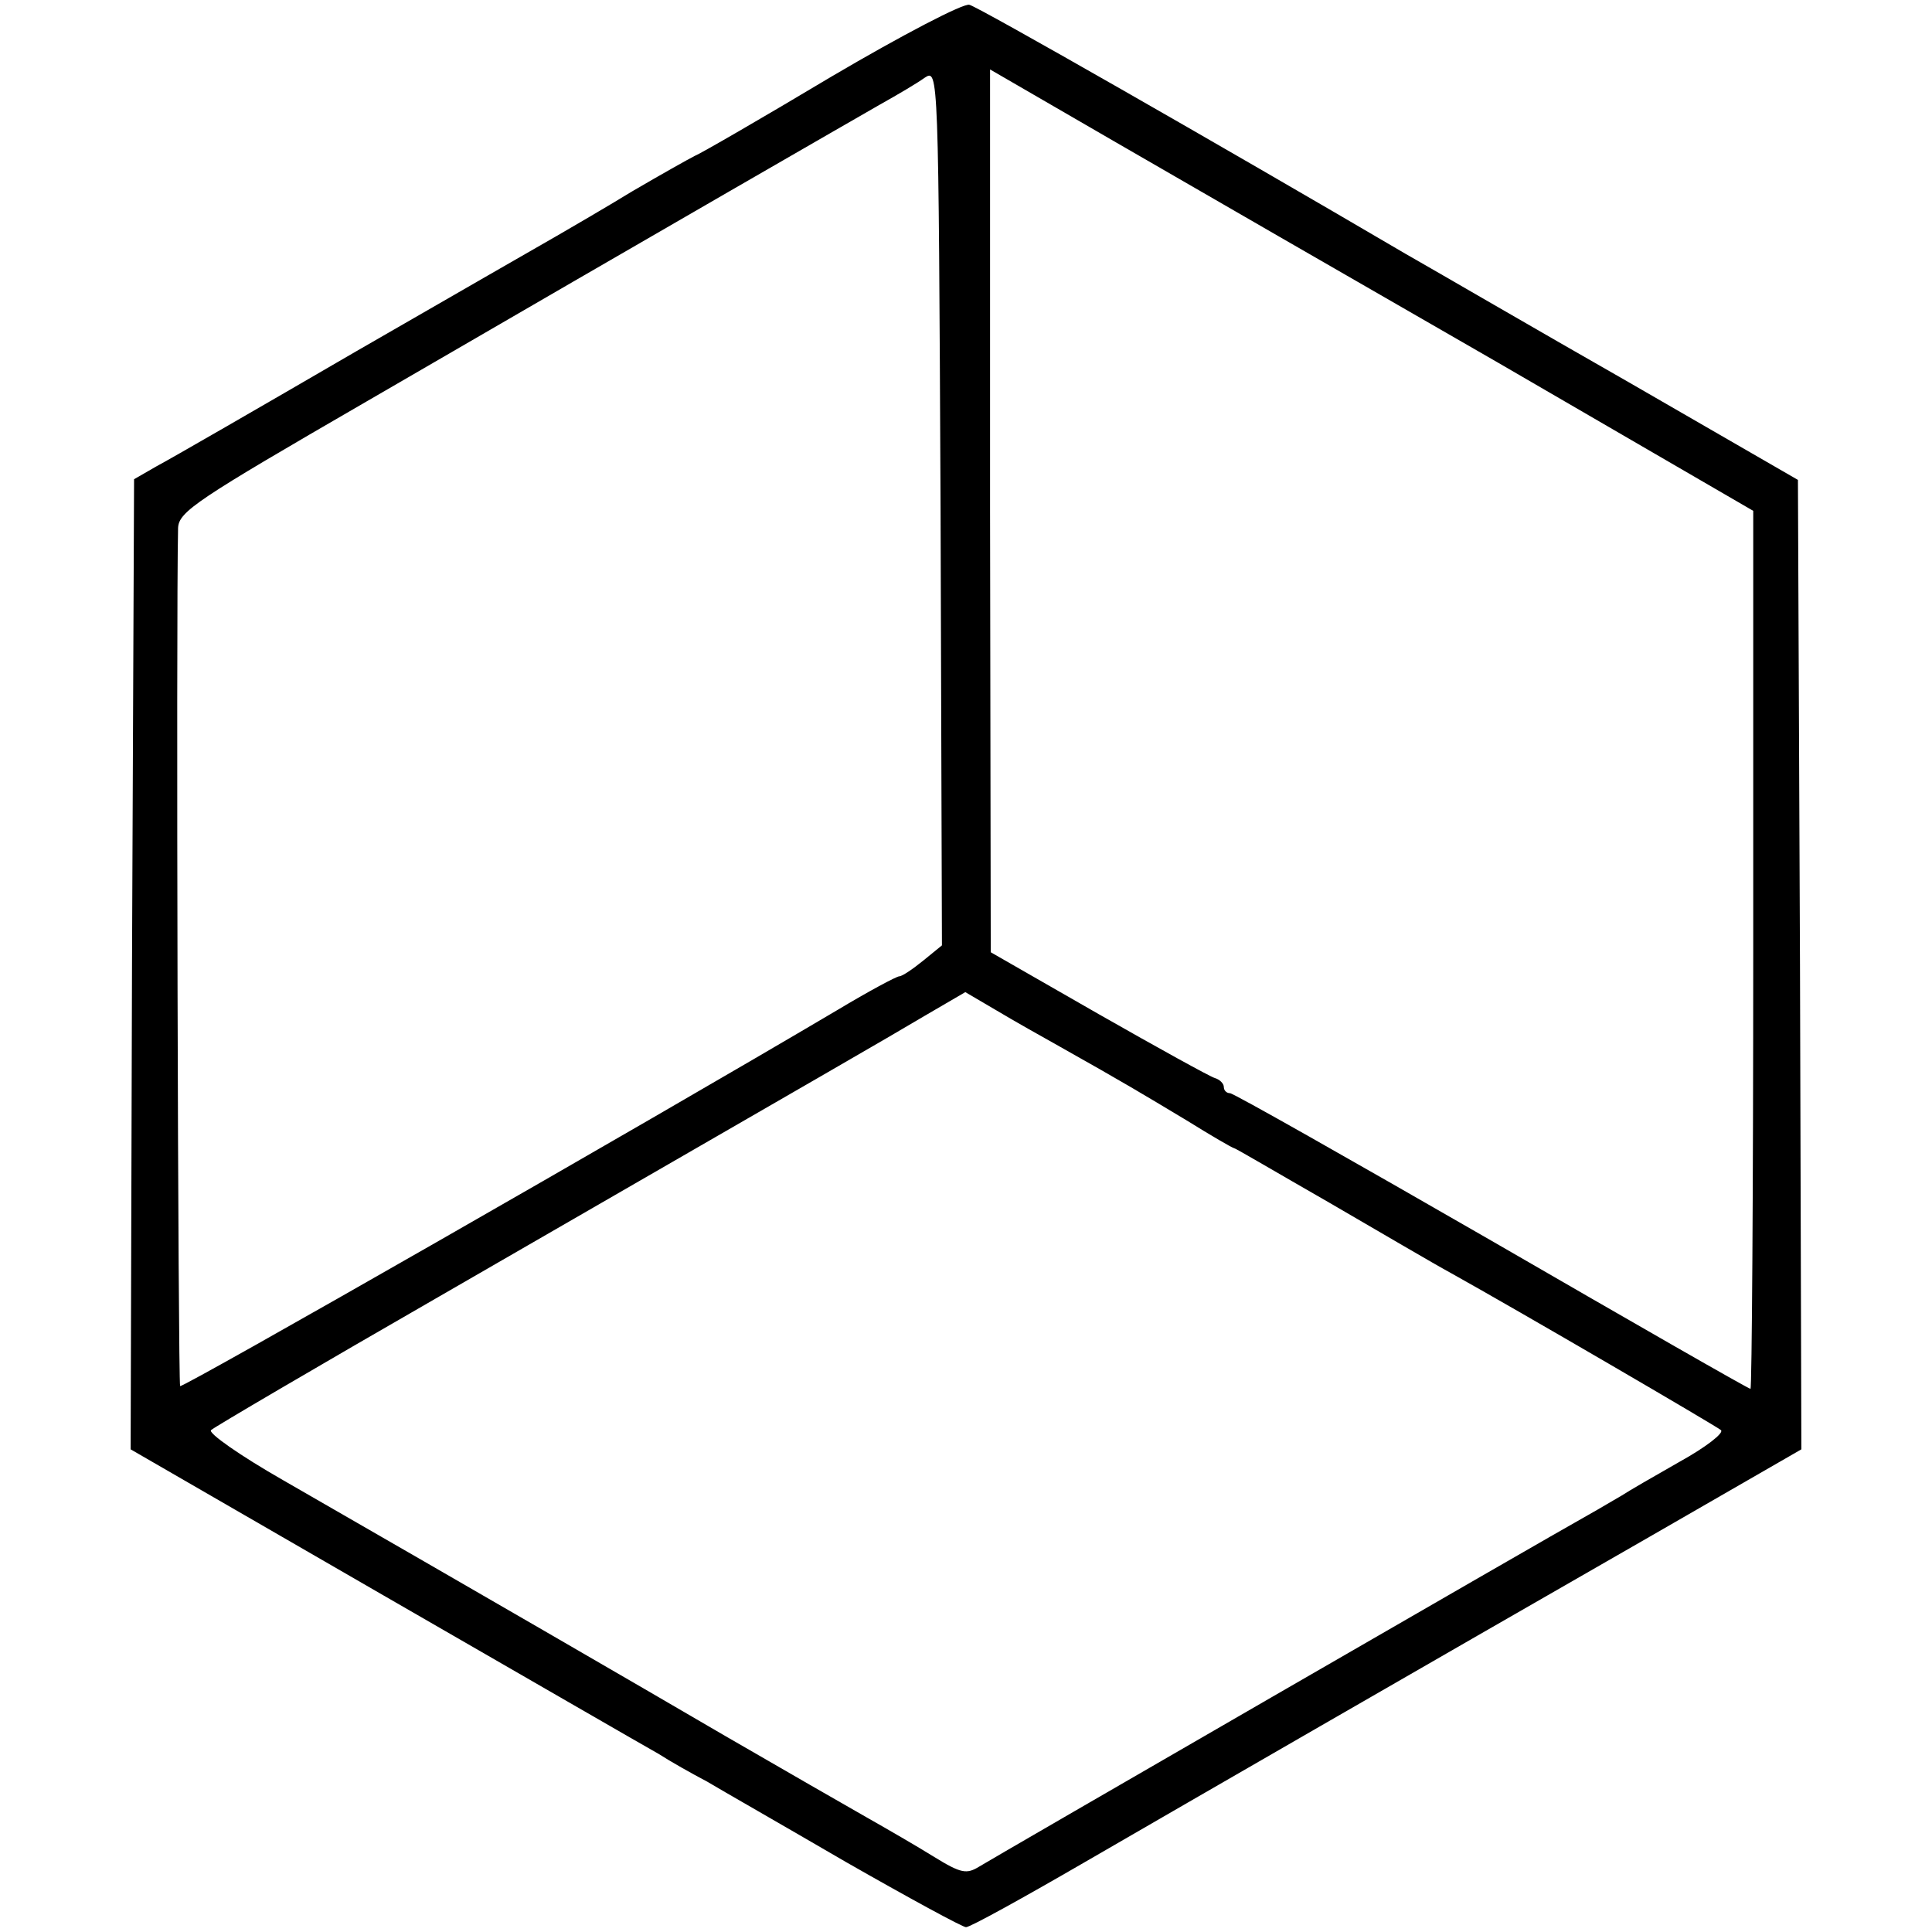 <?xml version="1.0" standalone="no"?>
<!DOCTYPE svg PUBLIC "-//W3C//DTD SVG 20010904//EN"
 "http://www.w3.org/TR/2001/REC-SVG-20010904/DTD/svg10.dtd">
<svg version="1.0" xmlns="http://www.w3.org/2000/svg"
 width="281pt" height="281pt" viewBox="0 0 281 281"
 preserveAspectRatio="xMidYMid meet">
<g transform="translate(0,281) scale(0.1,-0.1)"
fill="#000000" stroke="none">
<path d="M1210 2699 c-102 -61 -192 -113 -200 -116 -8 -4 -49 -27 -90 -51 -41
-25 -91 -54 -110 -65 -19 -11 -150 -86 -292 -168 -141 -82 -271 -157 -290
-167 l-33 -19 -3 -705 -2 -706 367 -212 c203 -117 383 -221 401 -231 17 -11
49 -29 70 -40 20 -12 111 -64 202 -117 91 -52 170 -95 175 -95 6 0 82 42 170
93 171 99 476 275 828 477 l217 125 -2 705 -3 705 -246 142 c-135 77 -281 162
-325 187 -271 159 -621 359 -634 362 -8 3 -98 -44 -200 -104z m133 -1286 c-16
-13 -31 -23 -35 -23 -4 0 -45 -22 -90 -49 -284 -168 -952 -550 -956 -547 -3 4
-6 1115 -3 1248 1 24 27 41 274 184 453 263 700 405 747 432 25 14 54 31 65
39 20 13 20 11 23 -624 l2 -638 -27 -22z m835 870 l372 -216 0 -638 c0 -352
-2 -639 -4 -639 -3 0 -172 97 -376 215 -205 118 -376 215 -381 215 -5 0 -9 4
-9 9 0 5 -6 11 -13 13 -7 2 -83 44 -169 93 l-157 90 -1 642 0 642 183 -106
c100 -58 350 -202 555 -320z m-637 -995 c96 -54 119 -68 184 -107 37 -23 68
-41 70 -41 2 0 63 -36 138 -79 74 -43 154 -90 178 -103 97 -54 385 -222 392
-228 5 -4 -22 -25 -60 -46 -37 -21 -75 -43 -84 -49 -9 -5 -32 -19 -50 -29 -61
-34 -864 -498 -885 -511 -18 -11 -26 -10 -65 14 -24 15 -69 41 -99 58 -30 17
-122 70 -205 118 -137 80 -351 204 -643 372 -63 36 -110 69 -105 73 4 4 154
92 333 195 591 341 645 372 704 407 l60 35 46 -27 c25 -15 66 -38 91 -52z"/>
</g>
</svg>
